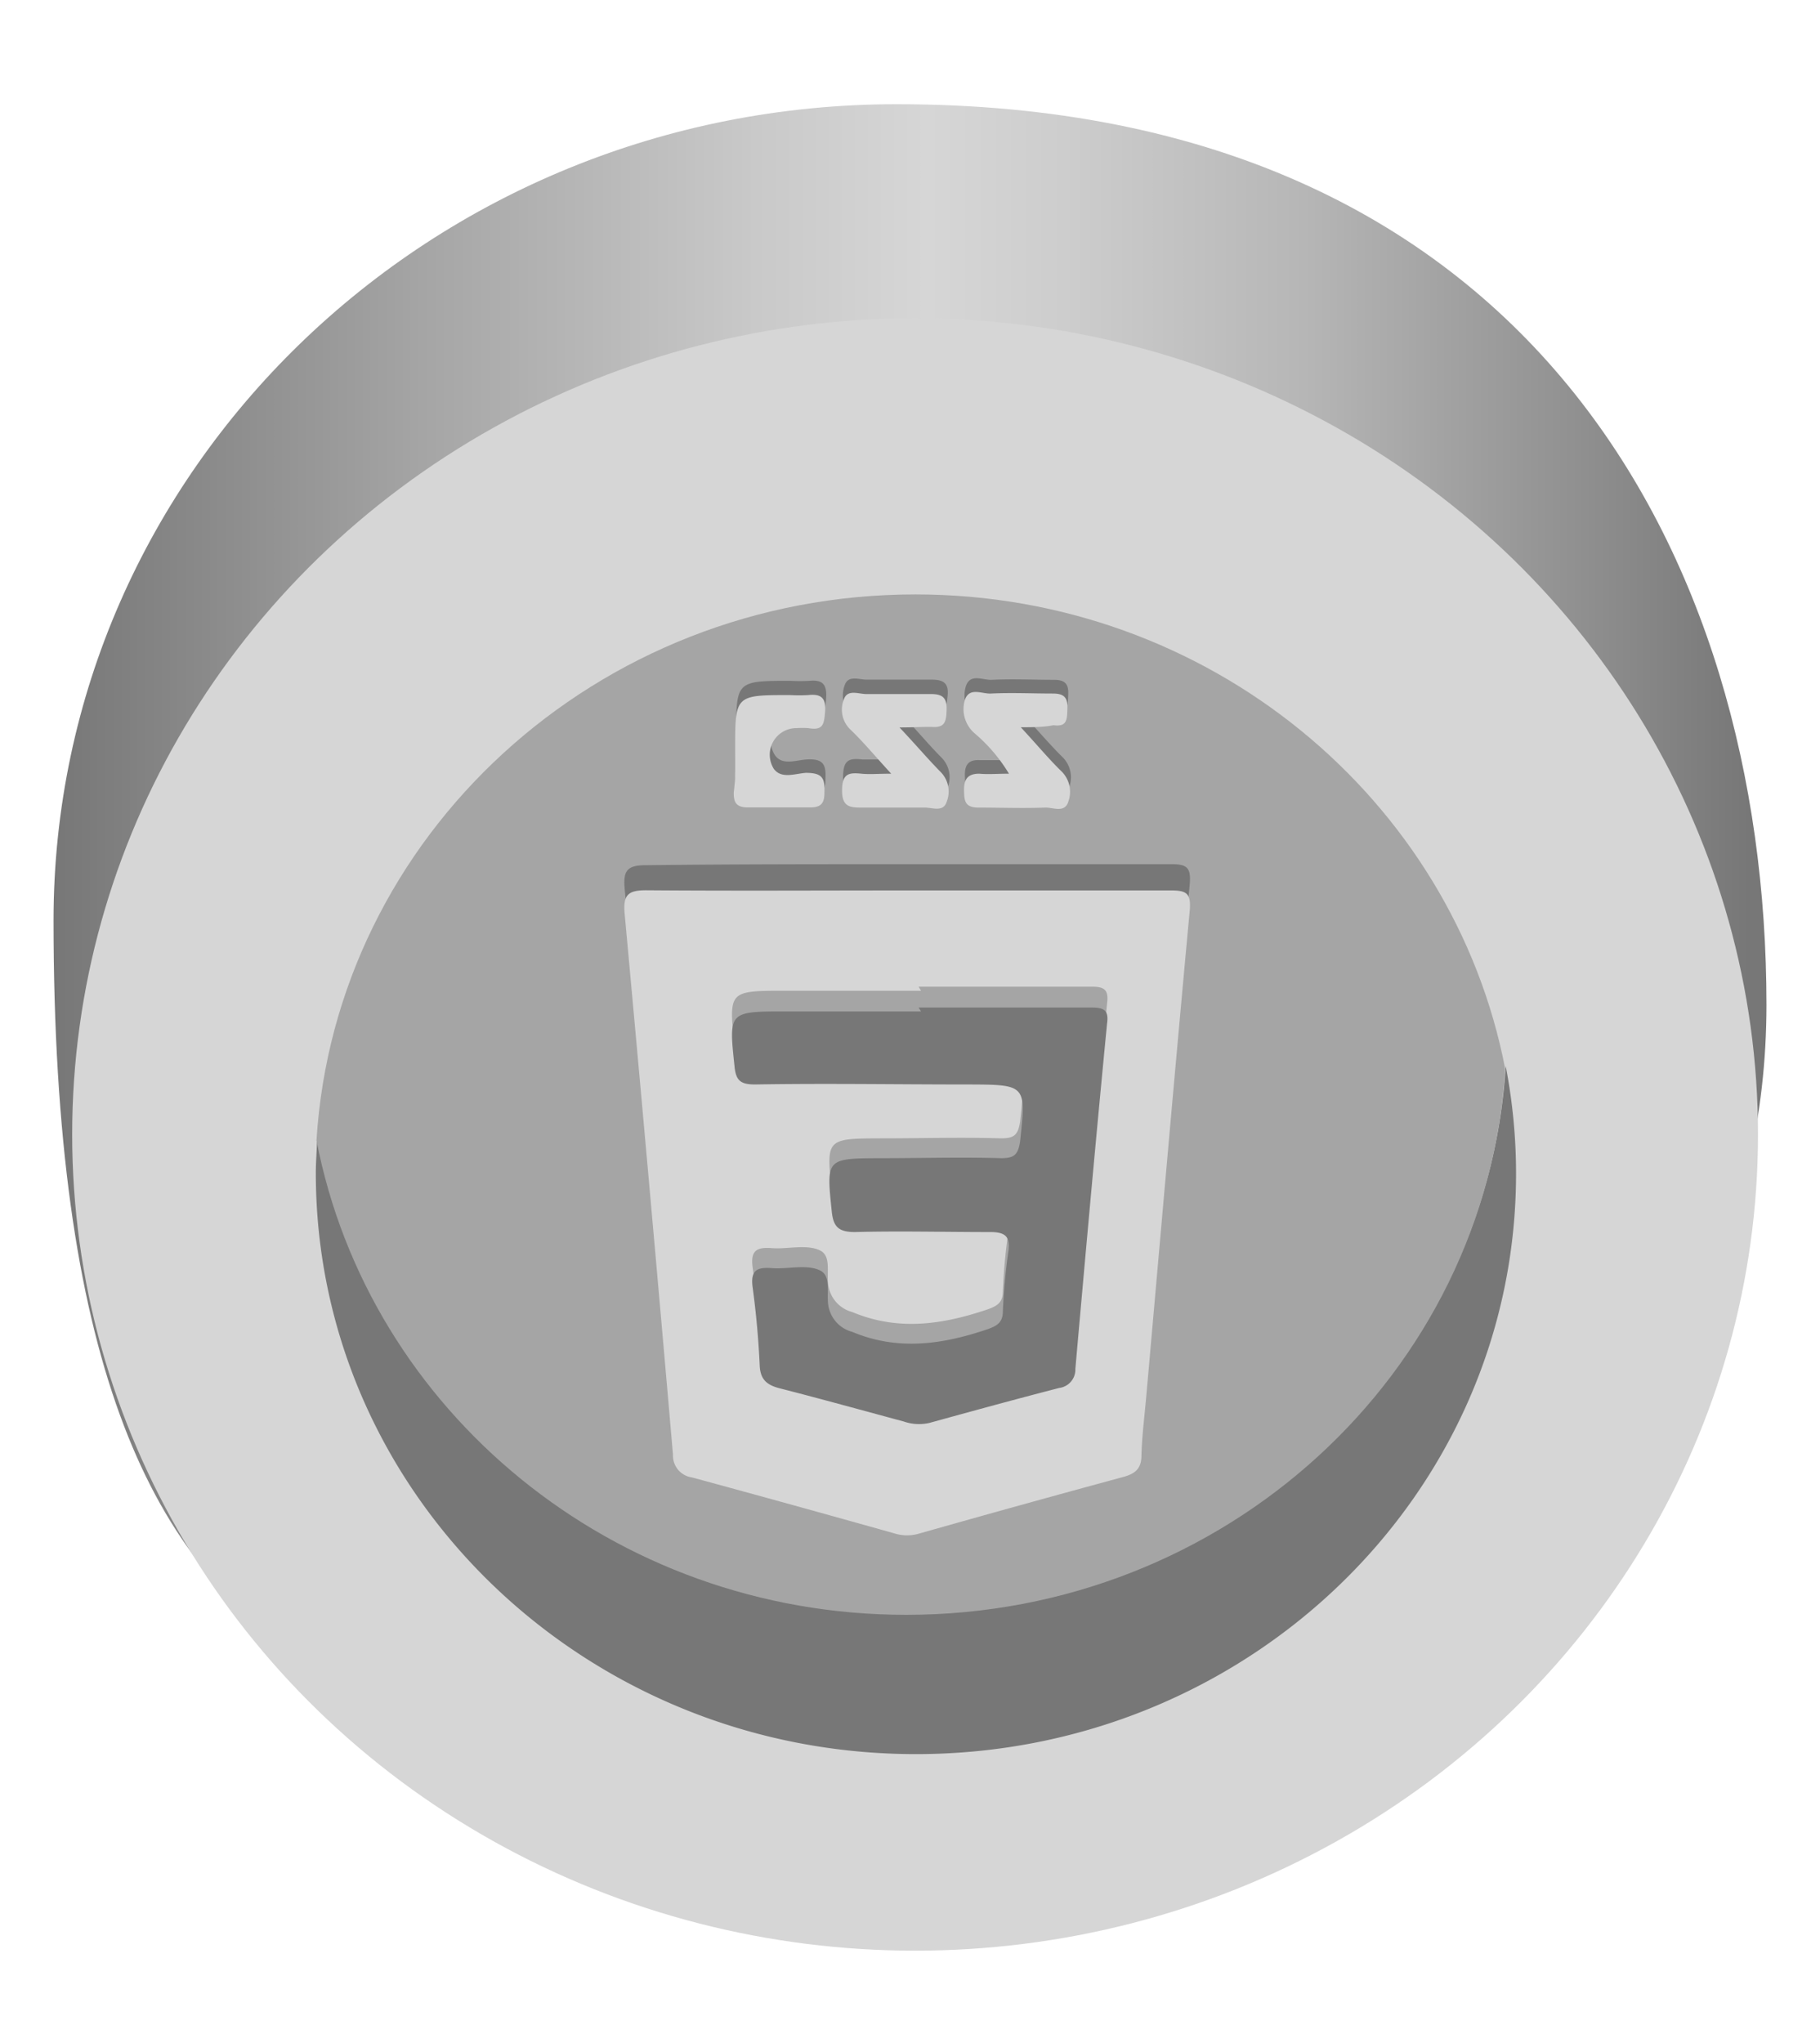 <svg xmlns="http://www.w3.org/2000/svg" xmlns:xlink="http://www.w3.org/1999/xlink" viewBox="0 0 107.42 120.56"><defs><style>.cls-1{fill:url(#Dégradé_sans_nom_81);}.cls-2{fill:#d6d6d6;}.cls-3{fill:#777;}.cls-4{fill:#a5a5a5;}</style><linearGradient id="Dégradé_sans_nom_81" x1="3.16" y1="54.34" x2="104.26" y2="54.34" gradientUnits="userSpaceOnUse"><stop offset="0" stop-color="#777"/><stop offset="0.22" stop-color="#a6a6a6"/><stop offset="0.41" stop-color="#c9c9c9"/><stop offset="0.51" stop-color="#d6d6d6"/><stop offset="0.59" stop-color="#cdcdcd"/><stop offset="0.73" stop-color="#b6b6b6"/><stop offset="0.89" stop-color="#909090"/><stop offset="0.99" stop-color="#777"/></linearGradient></defs><title>fond2Plan de travail 19 copie 2</title><g id="Calque_4" data-name="Calque 4"><path class="cls-1" d="M104.26,59.3c0,26.61-23.86,43.2-51.34,43.2S3.16,105.61,3.16,54.32c0-26.6,22.28-48.17,49.76-48.17C90.13,6.15,104.26,32.69,104.26,59.3Z"/><ellipse class="cls-2" cx="54.01" cy="66.95" rx="49.75" ry="48.17"/><path class="cls-3" d="M88.87,62.92c-1.11,18-16.51,32.22-35.35,32.22-17.32,0-31.73-12-34.81-28,0,.69-.07,1.38-.07,2.08,0,18.94,15.86,34.3,35.42,34.3S89.48,88.2,89.48,69.26A33.24,33.24,0,0,0,88.87,62.92Z"/><path class="cls-4" d="M53.49,95.3c18.84,0,34.24-14.25,35.35-32.22-3.07-15.91-17.48-28-34.81-28-18.84,0-34.24,14.25-35.35,32.22C21.76,83.25,36.17,95.3,53.49,95.3Z"/><path class="cls-3" d="M53.58,51c5.18,0,10.36,0,15.54,0,.91,0,1.19.17,1.1,1.19-.89,9.56-1.72,19.14-2.57,28.71-.1,1.15-.25,2.3-.28,3.45a1.18,1.18,0,0,1-1.06,1.25Q60.22,87.24,54.16,89a2.54,2.54,0,0,1-1.42,0c-4-1.11-7.92-2.22-11.9-3.29a1.3,1.3,0,0,1-1.12-1.35q-1.38-16-2.85-31.9c-.11-1.13.19-1.41,1.31-1.4C43.31,51,48.45,51,53.58,51Zm-.09,7v0c-3.1,0-6.19,0-9.29,0-.84,0-1.14.12-1,1.08.37,3.43.66,6.88.89,10.32.07,1,.36,1.34,1.4,1.33,4-.06,8.06,0,12.09,0,.84,0,1.21.17,1.07,1.1-.17,1.14-.22,2.29-.3,3.44a1.16,1.16,0,0,1-.87,1.14,10.15,10.15,0,0,1-7.84,0,1.12,1.12,0,0,1-.85-1.13c-.23-2.42-.25-2.42-2.73-2.42-.26,0-.53,0-.79,0-.61,0-.87.11-.78.82.2,1.58.34,3.17.41,4.76,0,.78.39,1,1.07,1.24,2.41.7,4.82,1.74,7.24,2S58,80.5,60.45,79.86a4.37,4.37,0,0,1,.52-.12c.91-.09,1.21-.62,1.28-1.51.27-3.57.56-7.15.93-10.72.09-.92-.23-1-1-1-3.77,0-7.53,0-11.29,0-3,0-3,0-3.22-3.1-.08-1,.15-1.3,1.18-1.28,3.94.06,7.88,0,11.82,0,3.13,0,3.1,0,3.26-3.19,0-.86-.23-1-1-1C59.78,58,56.63,58,53.49,58Z"/><path class="cls-2" d="M53.58,52.55c5.18,0,10.36,0,15.54,0,.91,0,1.19.17,1.1,1.19-.89,9.57-1.72,19.14-2.57,28.72-.1,1.14-.25,2.29-.28,3.44,0,.78-.38,1.07-1.06,1.26q-6.09,1.65-12.15,3.37a2.54,2.54,0,0,1-1.42-.05q-5.94-1.67-11.9-3.29a1.3,1.3,0,0,1-1.12-1.35q-1.38-15.94-2.85-31.89c-.11-1.14.19-1.42,1.31-1.41C43.31,52.58,48.45,52.55,53.58,52.55Z"/><path class="cls-4" d="M54.22,58.23c3.41,0,6.82,0,10.23,0,.73,0,1,.18.89,1-.66,6.79-1.27,13.58-1.87,20.37a1.09,1.09,0,0,1-.95,1.13c-2.56.66-5.11,1.36-7.65,2.06a2.74,2.74,0,0,1-1.53-.08c-2.42-.65-4.83-1.32-7.25-1.94-.78-.19-1.21-.49-1.25-1.35-.07-1.55-.21-3.1-.42-4.64-.13-1,.26-1.19,1.15-1.12s2-.24,2.8.12.31,1.53.58,2.34a1.92,1.92,0,0,0,1.35,1.31c2.7,1.13,5.32.75,8-.16.56-.2.87-.4.89-1a34.93,34.93,0,0,1,.32-3.55c.13-.91-.15-1.19-1.11-1.18-2.65,0-5.3-.07-7.94,0-1,0-1.28-.34-1.37-1.23-.32-3.13-.35-3.12,3-3.13,2.31,0,4.63-.07,7,0,.77,0,1-.2,1.12-1,.35-3.35.38-3.34-3.15-3.35-4.16,0-8.32-.07-12.49-.05-.82,0-1.12-.2-1.21-1-.35-3.32-.39-3.31,3.05-3.31h7.95Z"/><path class="cls-3" d="M54.22,59.46c3.41,0,6.82,0,10.23,0,.73,0,1,.18.89.95-.66,6.79-1.27,13.58-1.87,20.37a1.09,1.09,0,0,1-.95,1.13c-2.56.66-5.11,1.36-7.65,2.06a2.74,2.74,0,0,1-1.53-.08c-2.42-.65-4.83-1.32-7.25-1.94-.78-.19-1.21-.49-1.25-1.35-.07-1.55-.21-3.1-.42-4.64-.13-1,.26-1.19,1.15-1.12s2-.24,2.8.12.31,1.53.58,2.34A1.92,1.92,0,0,0,50.3,78.6c2.7,1.13,5.32.75,8-.16.56-.2.87-.4.89-1a34.93,34.93,0,0,1,.32-3.55c.13-.91-.15-1.19-1.11-1.18-2.65,0-5.3-.07-7.94,0-1,0-1.28-.34-1.37-1.23-.32-3.13-.35-3.12,3-3.13,2.31,0,4.63-.07,7,0,.77,0,1-.2,1.12-1,.35-3.35.38-3.34-3.15-3.35-4.16,0-8.32-.07-12.49,0-.82,0-1.12-.2-1.21-1-.35-3.31-.39-3.31,3.05-3.31h7.95Z"/><path class="cls-3" d="M53.15,42.08c1,1.06,1.67,1.88,2.43,2.64a1.65,1.65,0,0,1,.35,1.76c-.2.63-.86.32-1.31.34-1.22,0-2.44,0-3.66,0-.68,0-1.21,0-1.2-1s.38-1.08,1.14-1c.47,0,1,0,1.76,0-.92-1-1.61-1.82-2.37-2.56a1.67,1.67,0,0,1-.42-1.86c.22-.58.88-.27,1.34-.29,1.26,0,2.53,0,3.79,0,.72,0,1,.24.93.94s-.11,1.06-.89,1C54.51,42,54,42.08,53.15,42.08Z"/><path class="cls-3" d="M60.3,42.08c1,1.07,1.66,1.86,2.39,2.58a1.67,1.67,0,0,1,.43,1.75c-.2.77-.91.38-1.39.4-1.3.06-2.61,0-3.92,0-.81,0-.84-.4-.86-1s.15-1,.9-.95c.54,0,1.08,0,1.75,0a9.49,9.49,0,0,0-2-2.37,1.88,1.88,0,0,1-.59-2c.26-.77,1-.34,1.53-.37,1.22-.06,2.44,0,3.66,0,.64,0,.88.22.85.87s0,1.1-.81,1.05C61.72,42.05,61.2,42.08,60.3,42.08Z"/><path class="cls-3" d="M43.45,43.37c0-3.19,0-3.19,3.23-3.19a9.73,9.73,0,0,0,1.08,0c.73-.07,1.06.15,1,1s-.14,1.15-1,1a5,5,0,0,0-.67,0,1.55,1.55,0,0,0-1.35,2.39c.44.63,1.26.28,1.89.25,1-.06,1.13.34,1.09,1.17,0,.64-.22.88-.87.86-1.21,0-2.43,0-3.65,0-.68,0-.85-.29-.82-.9C43.47,45.08,43.45,44.22,43.45,43.37Z"/><path class="cls-2" d="M53.09,42.93c1,1.06,1.68,1.87,2.44,2.64a1.64,1.64,0,0,1,.34,1.76c-.2.62-.85.32-1.31.33-1.21,0-2.43,0-3.65,0-.69,0-1.21,0-1.21-1s.38-1.08,1.14-1c.48.05,1,0,1.76,0-.92-1-1.6-1.82-2.36-2.56a1.63,1.63,0,0,1-.42-1.86c.22-.58.88-.27,1.34-.28,1.26,0,2.53,0,3.79,0,.72,0,.94.25.92.94s-.1,1.06-.88,1C54.46,42.89,53.92,42.93,53.09,42.93Z"/><path class="cls-2" d="M60.25,42.92c1,1.08,1.65,1.87,2.39,2.59a1.69,1.69,0,0,1,.43,1.75c-.2.76-.91.38-1.39.4-1.31.05-2.62,0-3.93,0-.8,0-.84-.4-.85-1s.15-1,.9-1c.53.05,1.08,0,1.75,0a9.62,9.62,0,0,0-2-2.36,1.89,1.89,0,0,1-.6-2c.27-.77,1-.34,1.54-.37,1.21-.06,2.44,0,3.65,0,.65,0,.88.22.86.87s0,1.11-.82,1C61.67,42.9,61.14,42.92,60.25,42.92Z"/><path class="cls-2" d="M43.39,44.21c0-3.19,0-3.19,3.23-3.19a9.73,9.73,0,0,0,1.08,0c.73-.08,1.06.14,1,.95s-.13,1.15-1,1a5.14,5.14,0,0,0-.68,0,1.57,1.57,0,0,0-1.35,2.4c.45.62,1.27.28,1.9.24,1,0,1.12.34,1.09,1.18,0,.64-.23.87-.87.86-1.22,0-2.44,0-3.65,0-.69,0-.85-.3-.83-.91C43.42,45.93,43.39,45.07,43.39,44.21Z"/></g></svg>